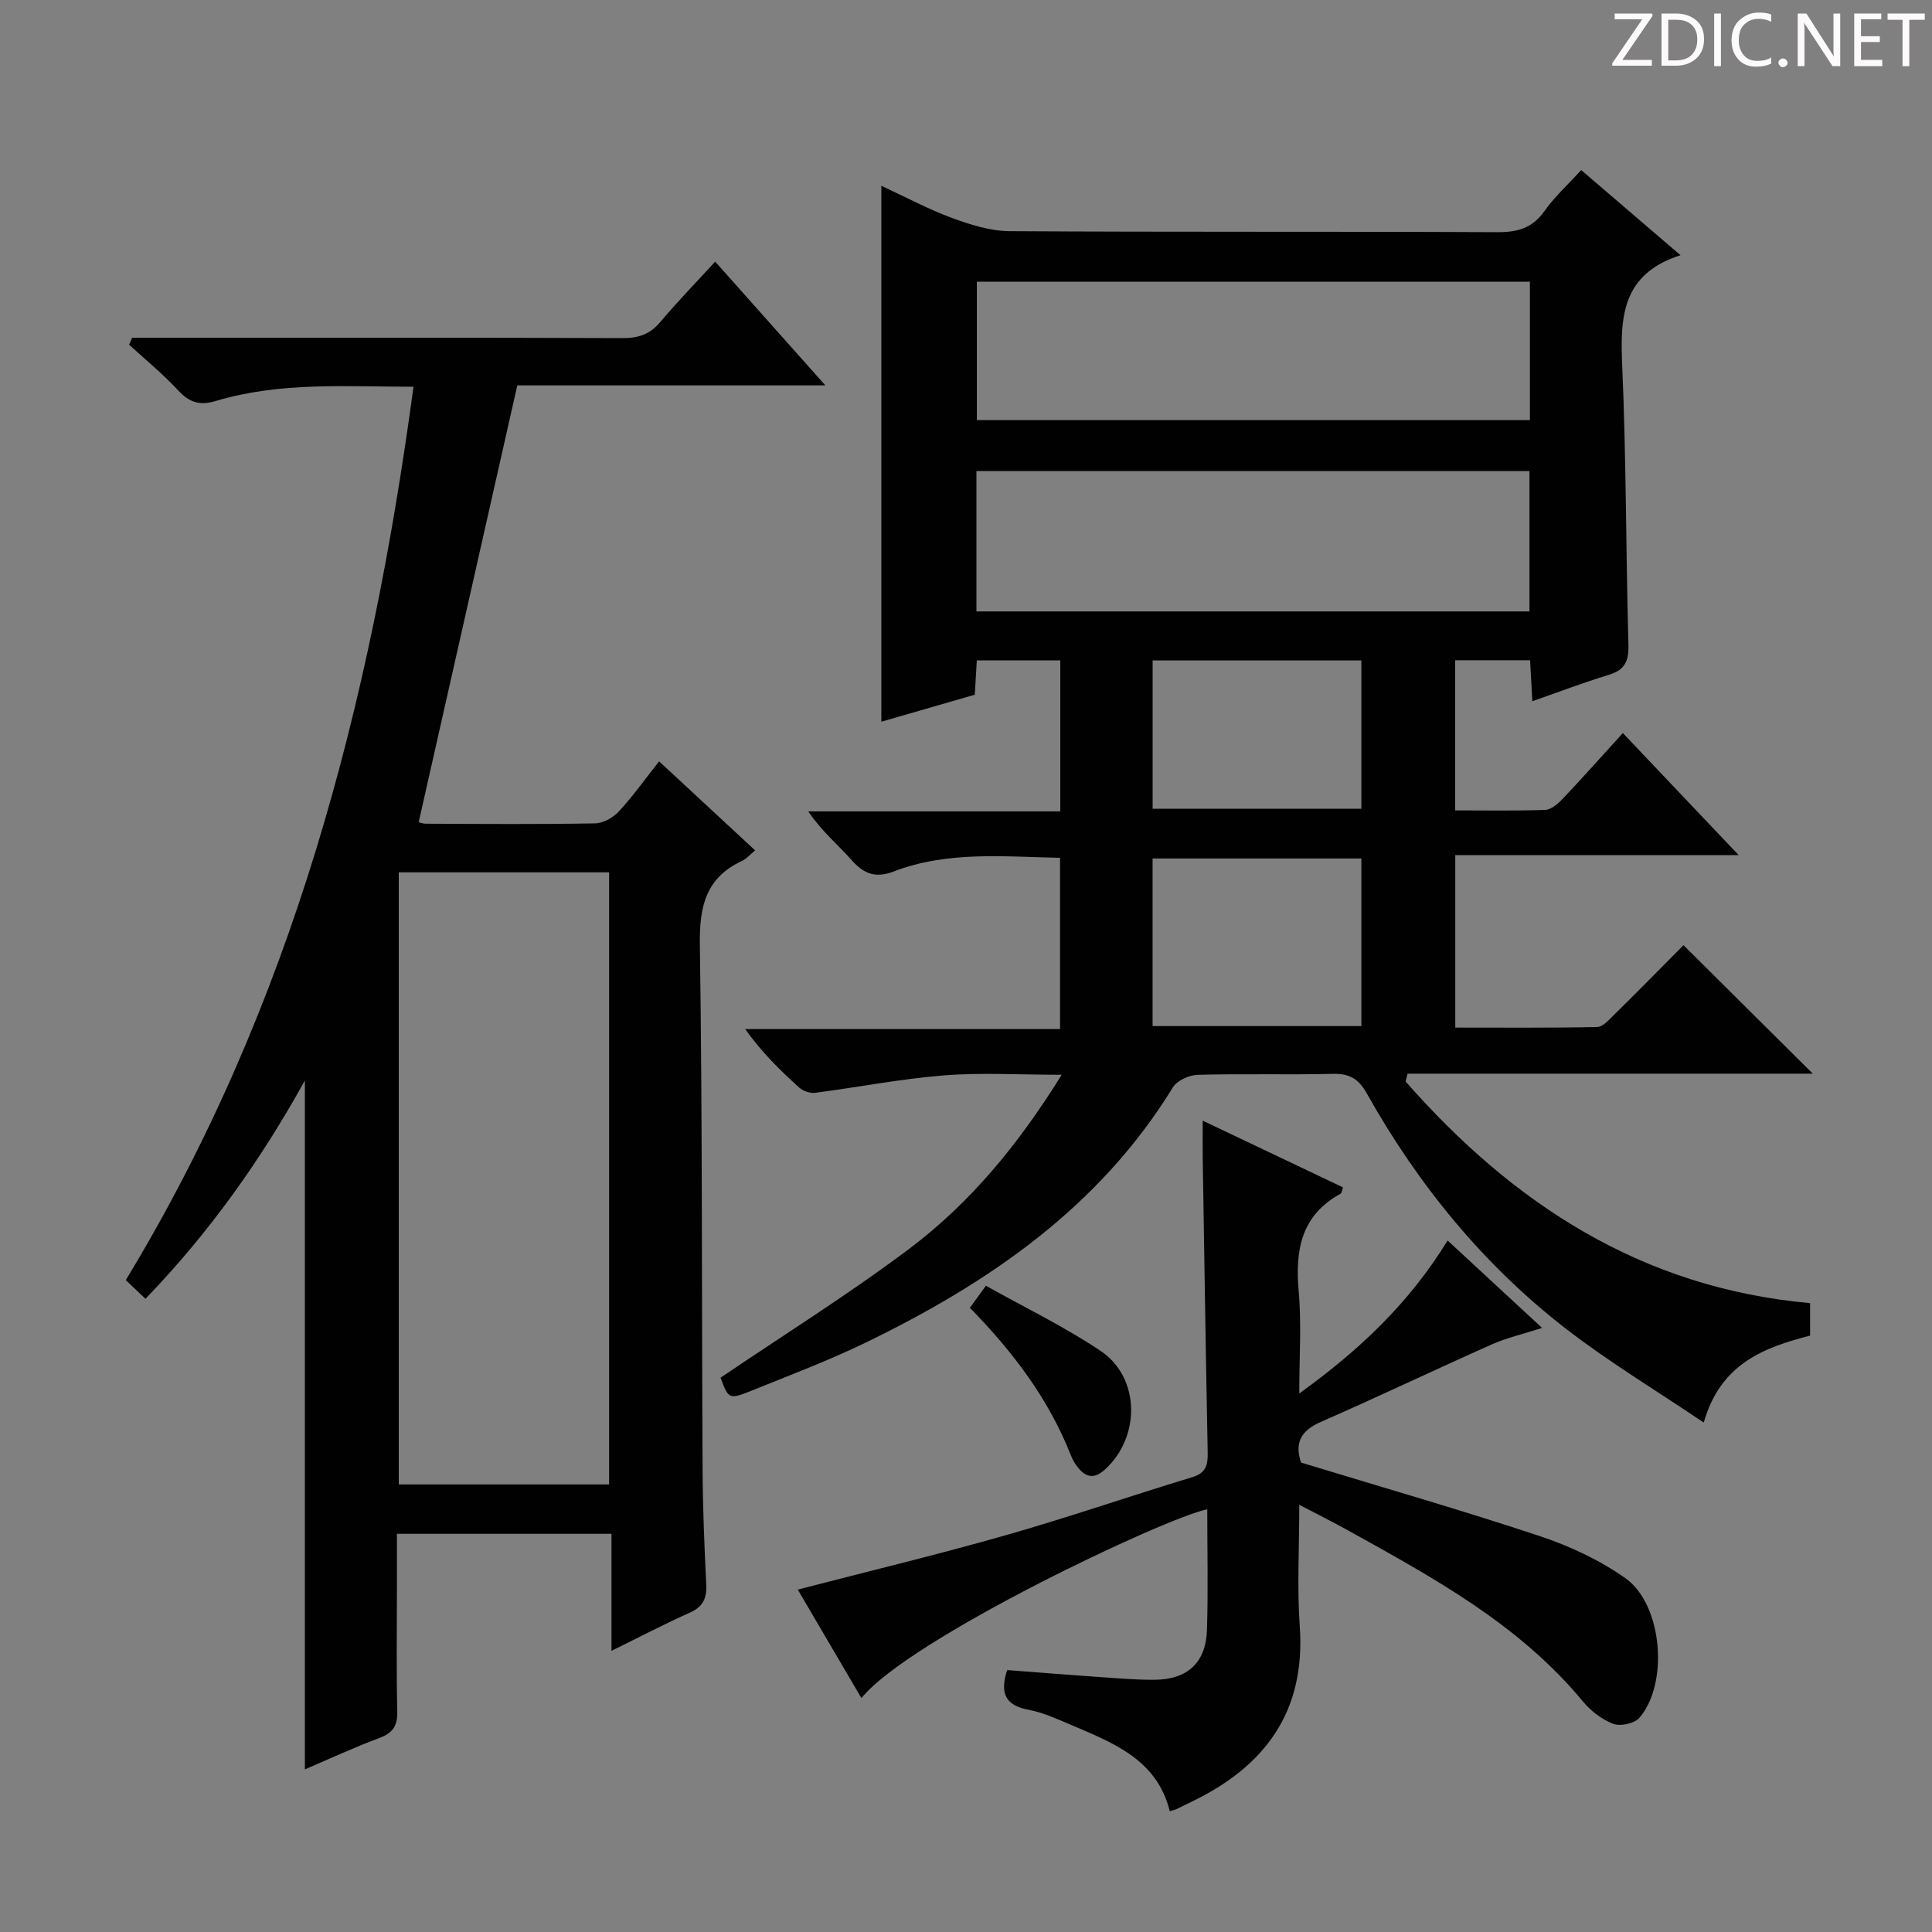 <svg enable-background="new 0 0 400 400" viewBox="0 0 400 400" xmlns="http://www.w3.org/2000/svg"><rect x="0" y="0" width="400" height="400" fill="#808080" stroke="none"/><g fill="#fcfafa"><path d="m342.2 3.2-6.3 9.2h6.1v1.2h-8.2v-.5l6.2-9.1h-5.7v-1.2h7.8v.4z"/><path d="m344 13.7v-10.9h3.1c1.6 0 3 .5 4.1 1.4 1.1 1 1.6 2.2 1.6 3.9s-.5 3-1.6 4-2.5 1.5-4.2 1.5h-3zm1.4-9.6v8.4h1.6c1.4 0 2.5-.4 3.2-1.1.8-.8 1.2-1.8 1.2-3.2s-.4-2.4-1.2-3.1-1.8-1-3.1-1z"/><path d="m356.3 2.8v10.9h-1.4v-10.9z"/><path d="m366.6 13.2c-.8.4-1.8.6-3 .6-1.6 0-2.8-.5-3.7-1.5s-1.4-2.3-1.4-3.9c0-1.7.5-3.2 1.6-4.2s2.4-1.6 4-1.6c1 0 1.9.1 2.6.4v1.5c-.8-.4-1.6-.6-2.6-.6-1.2 0-2.2.4-3 1.2s-1.1 1.9-1.1 3.3c0 1.3.4 2.3 1.1 3.1s1.6 1.1 2.8 1.1c1.1 0 2-.2 2.8-.7v1.3z"/><path d="m368.2 13c0-.3.1-.5.3-.6.2-.2.4-.3.6-.3.3 0 .5.1.7.3s.3.4.3.6-.1.5-.3.6c-.2.2-.4.3-.7.3s-.5-.1-.6-.3c-.2-.2-.3-.4-.3-.6z"/><path d="m381.1 13.7h-1.7l-5.5-8.4c-.2-.2-.3-.5-.4-.7 0 .2.1.8.1 1.5v7.6h-1.4v-10.9h1.8l5.3 8.3c.3.4.4.6.4.8 0-.3-.1-.8-.1-1.6v-7.5h1.4v10.9z"/><path d="m389.7 13.7h-5.8v-10.9h5.6v1.2h-4.2v3.5h3.9v1.2h-3.9v3.7h4.4z"/><path d="m398.4 4.1h-3.1v9.6h-1.4v-9.6h-3.1v-1.3h7.7v1.3z"/></g><path d="m348.55 195.69c9.05 8.99 17.53 17.43 26.77 26.6-28.38 0-56.13 0-83.89 0-.14.54-.28 1.08-.42 1.62 22.22 25.28 48.84 42.75 83.75 45.89v6.72c-9.53 2.47-18.54 5.78-22.02 18.01-9.93-6.71-19.57-12.51-28.42-19.34-17.19-13.29-30.72-29.89-41.34-48.81-1.71-3.05-3.6-4.13-7.03-4.05-9.33.22-18.66-.06-27.99.2-1.77.05-4.27 1.19-5.14 2.62-15.25 24.82-38.1 40.46-63.61 52.83-7.61 3.69-15.55 6.69-23.4 9.86-4.91 1.98-4.96 1.86-6.63-2.6 13.18-8.94 26.56-17.28 39.12-26.73 12.57-9.46 22.55-21.54 31.51-35.99-8.72 0-16.61-.49-24.41.13-8.9.71-17.72 2.45-26.6 3.6-1.06.14-2.51-.34-3.31-1.06-3.96-3.56-7.76-7.3-11.21-12.13h65.19c0-12.12 0-23.53 0-35.46-11.63-.22-23.26-1.46-34.44 2.83-3.7 1.42-6.14.55-8.68-2.32-2.86-3.23-6.23-6-9.01-10.12h52.18c0-10.81 0-20.87 0-31.27-5.8 0-11.38 0-17.28 0-.13 2.23-.26 4.35-.42 7.11-6.22 1.8-12.66 3.66-19.35 5.59 0-37.02 0-73.54 0-110.95 4.95 2.29 9.69 4.83 14.69 6.68 3.79 1.4 7.91 2.68 11.88 2.71 33.66.21 67.32.05 100.98.21 4.18.02 7.24-.84 9.75-4.38 2.09-2.96 4.84-5.45 7.6-8.48 6.69 5.73 13.2 11.32 20.56 17.63-12.13 3.86-12.51 12.78-12.07 22.83.84 19.29.76 38.61 1.29 57.91.09 3.4-.83 5.16-4.1 6.15-5.2 1.58-10.3 3.53-15.8 5.45-.17-3.02-.31-5.62-.46-8.48-5.22 0-10.3 0-15.51 0v31.08c6.38 0 12.5.12 18.61-.1 1.23-.05 2.63-1.22 3.59-2.23 4.11-4.34 8.09-8.82 12.51-13.68 7.79 8.21 15.41 16.24 23.99 25.28-20.2 0-39.3 0-58.68 0v35.7c9.83 0 19.6.09 29.37-.12 1.19-.02 2.47-1.5 3.5-2.52 4.83-4.74 9.6-9.6 14.38-14.42zm-146.3-108.71h114.5c0-9.88 0-19.14 0-28.65-38.25 0-76.25 0-114.5 0zm-.09 39.61h114.5c0-9.9 0-19.46 0-29.06-38.34 0-76.34 0-114.5 0zm79.7 51.15c-14.72 0-28.94 0-43.23 0v34.7h43.23c0-11.67 0-22.96 0-34.7zm0-41c-14.73 0-28.94 0-43.22 0v30.7h43.22c0-10.34 0-20.3 0-30.7z" fill="#010102"/><path d="m126.6 341.79c0-8.64 0-16.25 0-24.23-14.87 0-29.26 0-44.42 0v11.28c0 8.5-.13 17 .07 25.49.07 2.98-.91 4.46-3.72 5.51-5.27 1.96-10.38 4.34-15.41 6.49 0-47.48 0-94.67 0-142.63-9.2 16.64-19.9 31.62-33 45.2-1.5-1.42-2.67-2.53-4.08-3.87 34.53-56.85 50.75-119.43 59.57-184.96-14.01-.01-27.65-1.04-40.93 2.95-3.3.99-5.46.33-7.77-2.17-3.14-3.39-6.76-6.35-10.18-9.49.21-.48.41-.95.62-1.43h5.13c32.16 0 64.32-.05 96.48.07 3.26.01 5.62-.81 7.74-3.33 3.5-4.16 7.31-8.07 11.37-12.5 7.58 8.51 14.84 16.66 22.81 25.62-22.26 0-43.59 0-63.78 0-6.9 30.55-13.61 60.27-20.4 90.37-.29-.08.6.38 1.5.38 11.66.05 23.33.14 34.99-.07 1.68-.03 3.74-1.17 4.92-2.45 2.92-3.16 5.43-6.69 8.35-10.39 6.64 6.16 13.08 12.12 19.88 18.43-1.05.86-1.77 1.75-2.71 2.18-7.56 3.51-8.85 9.51-8.73 17.39.53 36.15.37 72.31.56 108.47.04 7.98.37 15.97.76 23.94.14 2.85-.65 4.61-3.37 5.83-5.13 2.28-10.1 4.89-16.25 7.92zm-.49-34.45c0-42.63 0-84.76 0-126.73-14.87 0-29.25 0-43.55 0v126.73z" fill="#010102"/><path d="m178.35 351.58c-4.6-7.85-8.96-15.28-13.18-22.47 14.53-3.77 28.93-7.23 43.17-11.29 12.92-3.68 25.63-8.09 38.49-11.98 2.9-.88 3.26-2.57 3.21-5.14-.4-20.3-.7-40.59-1.03-60.89-.04-2.31 0-4.63 0-7.79 10.06 4.79 19.57 9.31 29.05 13.82-.28.74-.3 1.19-.5 1.3-8.2 4.49-9.44 11.71-8.68 20.23.6 6.69.12 13.48.12 21.14 12.47-9 22.75-18.7 30.71-31.68 6.47 5.99 12.73 11.78 19.56 18.1-3.96 1.28-7.35 2.05-10.47 3.44-11.82 5.26-23.5 10.84-35.36 16.03-4.16 1.82-5.43 4.4-4.07 8.41 16.55 5.05 33.11 9.8 49.45 15.23 6.2 2.06 12.38 4.96 17.7 8.71 7.69 5.42 9.04 21.84 2.88 28.93-1.02 1.17-3.94 1.79-5.43 1.21-2.37-.91-4.67-2.71-6.31-4.7-13.18-15.91-30.89-25.53-48.51-35.31-3.13-1.74-6.34-3.34-10.15-5.33 0 8.95-.47 17.1.1 25.17 1.25 17.7-7.23 29.03-22.48 36.35-1.05.5-2.09 1.03-3.14 1.53-.3.14-.63.19-1.29.39-2.67-10.81-11.9-14.22-20.77-18.01-2.75-1.17-5.54-2.44-8.44-2.98-4.72-.88-6.06-3.33-4.46-8.23 6.08.46 12.31.96 18.54 1.4 3.98.27 7.96.63 11.94.61 6.83-.03 10.67-3.53 10.89-10.31.26-8.31.06-16.64.06-24.99-8.76 1.78-61.81 26.87-71.6 39.1z" fill="#010102"/><path d="m200.8 270.76c1.08-1.49 1.94-2.66 3.32-4.56 8.01 4.49 16.23 8.45 23.73 13.48 8.28 5.55 8.32 17.92.84 24.64-2.11 1.9-3.85 1.58-5.48-.45-.62-.77-1.14-1.65-1.5-2.57-4.58-11.62-11.92-21.36-20.91-30.54z" fill="#010102"/></svg>